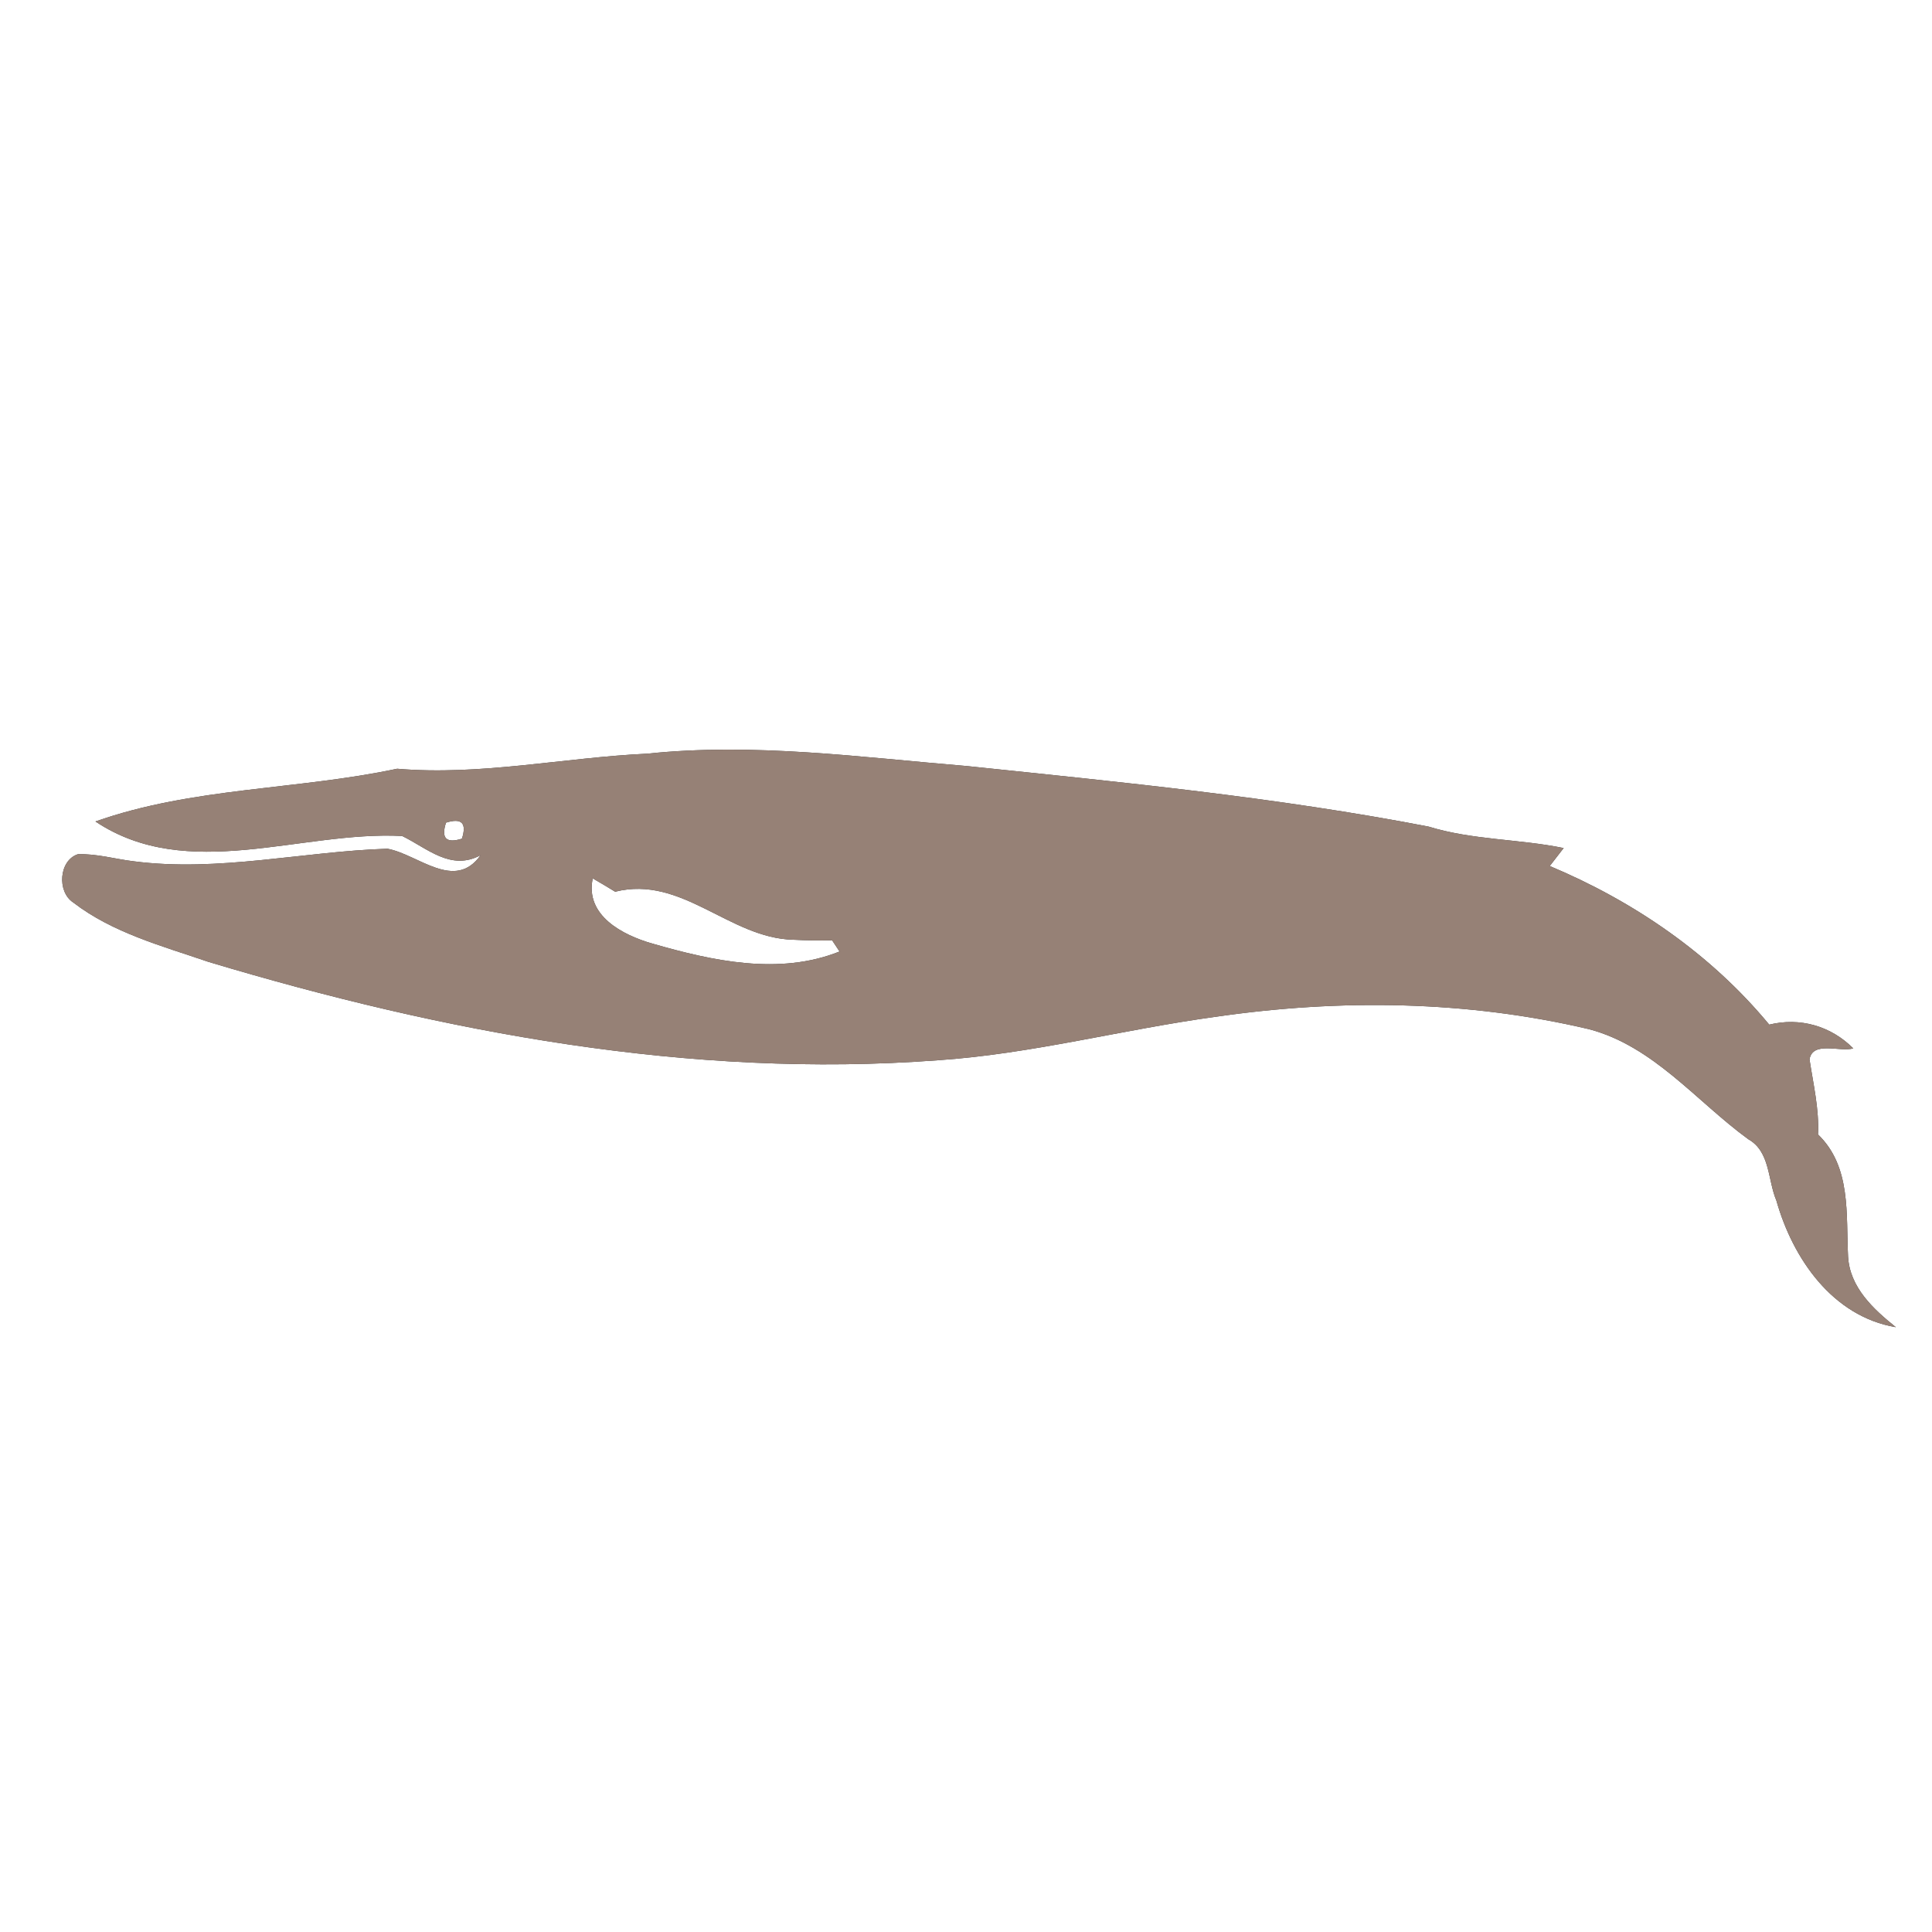 <?xml version="1.0" encoding="UTF-8" ?>
<!DOCTYPE svg PUBLIC "-//W3C//DTD SVG 1.1//EN" "http://www.w3.org/Graphics/SVG/1.1/DTD/svg11.dtd">
<svg width="200pt" height="200pt" viewBox="0 0 200 200" version="1.1" xmlns="http://www.w3.org/2000/svg">
<rect x="0" y="0" width="200" height="200" fill="#333333" stroke="none"/>
<g id="#ffffffff">
<path fill="#ffffff" opacity="1.00" d=" M 0.00 0.00 L 200.00 0.00 L 200.00 200.00 L 0.00 200.00 L 0.00 0.00 M 41.11 79.58 C 30.78 81.78 19.91 81.49 9.88 85.04 C 19.43 91.41 31.14 85.99 41.63 86.54 C 44.26 87.82 46.66 90.19 49.75 88.53 C 47.07 92.31 43.29 88.44 40.11 87.86 C 31.35 88.14 22.62 90.30 13.83 89.16 C 11.91 88.93 10.01 88.36 8.06 88.43 C 6.10 89.07 5.89 92.30 7.56 93.41 C 11.64 96.56 16.76 97.92 21.57 99.57 C 45.96 106.89 71.50 111.67 97.05 109.76 C 106.79 109.11 116.25 106.56 125.90 105.25 C 138.71 103.39 151.90 103.56 164.53 106.55 C 171.20 108.33 175.60 114.01 180.98 117.93 C 183.26 119.21 182.98 122.13 183.89 124.28 C 185.59 130.29 189.70 136.28 196.26 137.39 C 193.93 135.52 191.48 133.27 191.31 130.06 C 191.09 125.71 191.66 120.77 188.20 117.44 C 188.33 114.81 187.71 112.24 187.32 109.66 C 187.66 107.73 190.45 108.93 191.85 108.53 C 189.54 106.21 186.34 105.29 183.15 106.07 C 177.11 98.76 169.13 93.30 160.43 89.65 C 160.79 89.19 161.51 88.25 161.87 87.79 C 157.23 86.84 152.44 86.97 147.89 85.57 C 132.10 82.52 116.06 80.97 100.08 79.30 C 89.08 78.39 78.04 76.86 67.00 78.02 C 58.36 78.42 49.78 80.32 41.11 79.58 Z" />
<path fill="#ffffff" opacity="1.00" d=" M 46.17 85.16 C 47.79 84.65 48.34 85.20 47.82 86.82 C 46.19 87.33 45.64 86.78 46.17 85.16 Z" />
<path fill="#ffffff" opacity="1.00" d=" M 61.36 90.93 C 62.14 91.38 62.91 91.84 63.68 92.31 C 70.59 90.57 75.50 97.12 82.11 97.28 C 83.45 97.35 84.79 97.37 86.14 97.34 C 86.33 97.63 86.72 98.21 86.91 98.50 C 80.66 101.00 73.75 99.47 67.53 97.68 C 64.46 96.80 60.54 94.78 61.36 90.93 Z" />
</g>
<g id="#000000ff">
<path fill="#968176" opacity="1.00" d=" M 41.11 79.58 C 49.78 80.32 58.36 78.42 67.00 78.02 C 78.04 76.86 89.08 78.39 100.08 79.30 C 116.06 80.97 132.10 82.52 147.89 85.57 C 152.44 86.97 157.23 86.84 161.87 87.79 C 161.51 88.25 160.79 89.19 160.43 89.65 C 169.13 93.30 177.11 98.76 183.15 106.07 C 186.34 105.29 189.54 106.21 191.85 108.53 C 190.45 108.93 187.66 107.73 187.32 109.66 C 187.71 112.24 188.33 114.81 188.20 117.44 C 191.66 120.77 191.09 125.71 191.31 130.06 C 191.48 133.27 193.93 135.52 196.26 137.39 C 189.70 136.28 185.59 130.29 183.89 124.28 C 182.98 122.13 183.26 119.21 180.98 117.93 C 175.60 114.01 171.20 108.33 164.53 106.55 C 151.90 103.56 138.71 103.39 125.90 105.25 C 116.25 106.56 106.79 109.11 97.05 109.76 C 71.50 111.67 45.96 106.89 21.57 99.57 C 16.76 97.92 11.64 96.56 7.56 93.41 C 5.89 92.30 6.10 89.07 8.06 88.43 C 10.01 88.36 11.91 88.93 13.83 89.16 C 22.62 90.30 31.35 88.14 40.11 87.86 C 43.29 88.44 47.07 92.31 49.75 88.53 C 46.66 90.19 44.26 87.82 41.63 86.54 C 31.14 85.99 19.43 91.41 9.88 85.04 C 19.91 81.49 30.78 81.78 41.11 79.58 M 46.17 85.16 C 45.64 86.78 46.19 87.33 47.82 86.82 C 48.34 85.20 47.79 84.65 46.17 85.16 M 61.36 90.93 C 60.54 94.78 64.46 96.80 67.53 97.68 C 73.75 99.47 80.66 101.00 86.91 98.50 C 86.72 98.21 86.33 97.63 86.14 97.34 C 84.79 97.37 83.45 97.35 82.11 97.28 C 75.50 97.12 70.59 90.57 63.68 92.31 C 62.91 91.84 62.14 91.38 61.36 90.93 Z" />
</g>
</svg>
